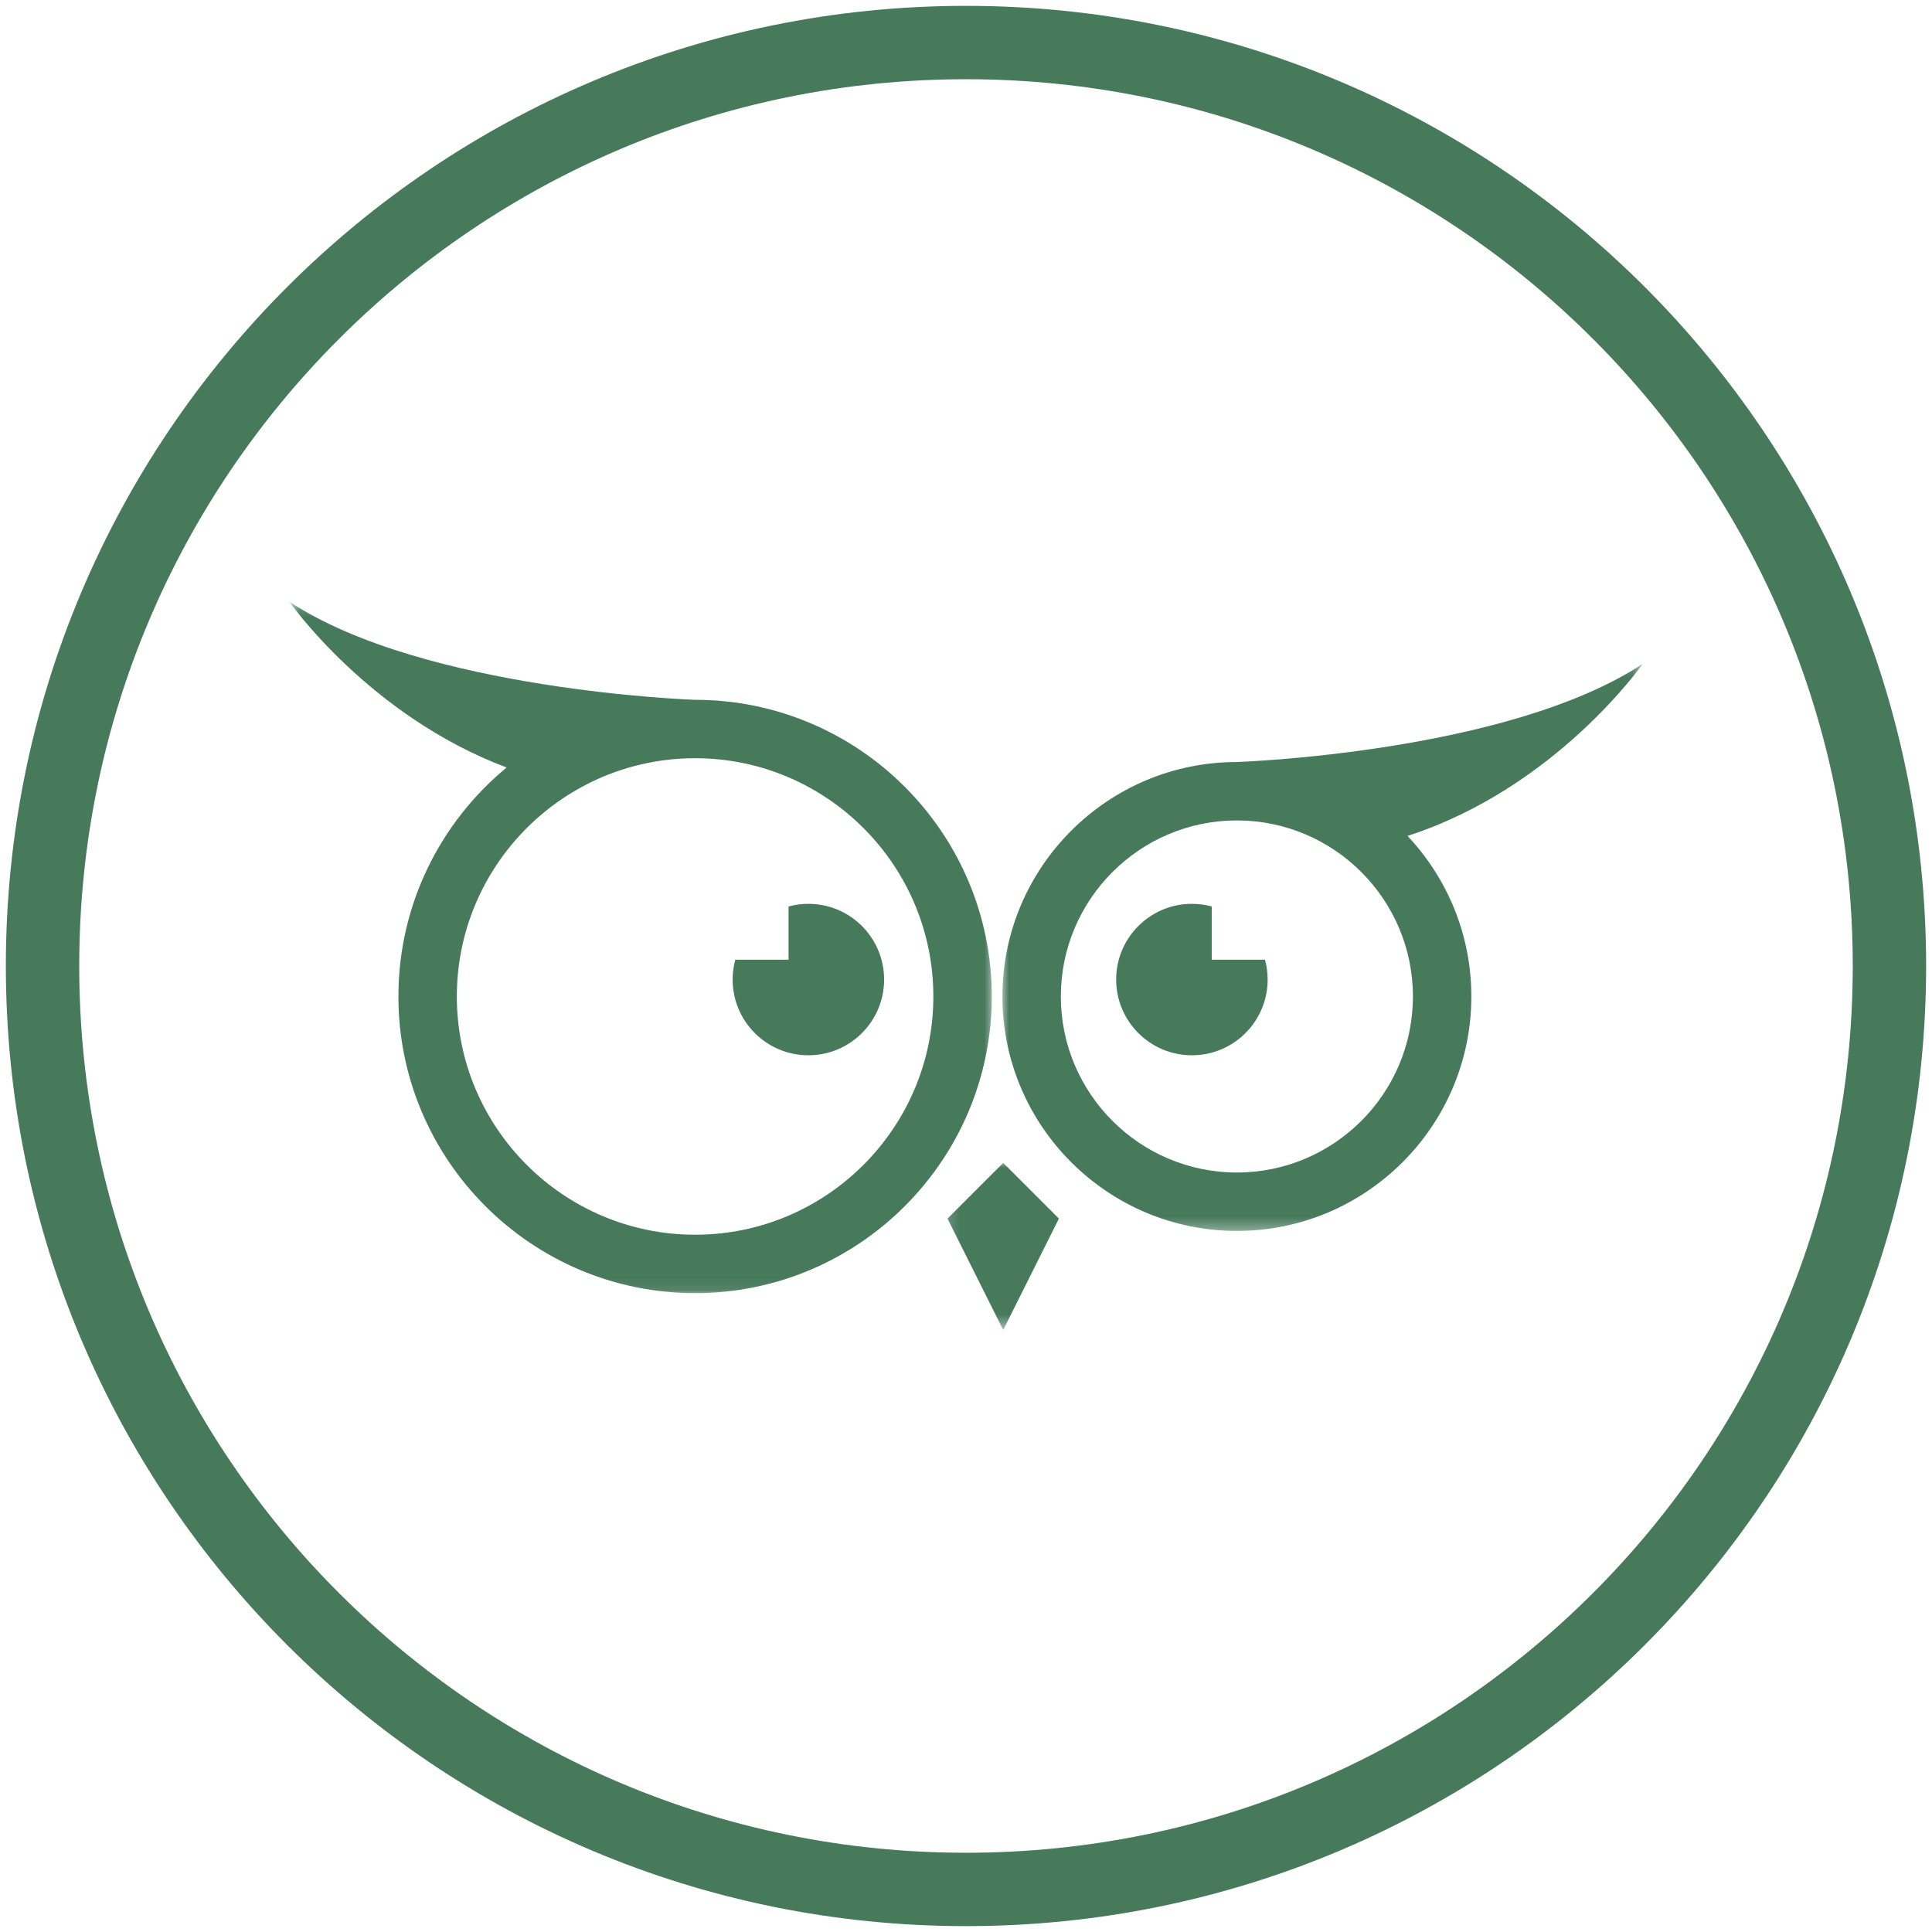 <svg width="158" height="158" viewBox="0 0 158 158" fill="none" xmlns="http://www.w3.org/2000/svg">
<mask id="mask0_694_154" style="mask-type:luminance" maskUnits="userSpaceOnUse" x="77" y="94" width="11" height="15">
<path d="M77.171 94.941H87.102V108.596H77.171V94.941Z" fill="white"/>
</mask>
<g mask="url(#mask0_694_154)">
<path d="M82.044 108.765L77.489 99.658L82.044 95.103L86.597 99.658L82.044 108.765Z" fill="#47795B"/>
</g>
<path d="M99.096 78.486V74.131C98.58 73.992 98.035 73.916 97.473 73.916C94.053 73.916 91.281 76.689 91.281 80.109C91.281 83.528 94.053 86.301 97.473 86.301C100.895 86.301 103.668 83.528 103.668 80.109C103.668 79.547 103.592 79.004 103.451 78.486H99.096Z" fill="#47795B"/>
<path d="M64.488 78.486V74.131C65.004 73.992 65.547 73.916 66.109 73.916C69.531 73.916 72.303 76.689 72.303 80.109C72.303 83.528 69.531 86.301 66.109 86.301C62.689 86.301 59.916 83.528 59.916 80.109C59.916 79.547 59.992 79.004 60.133 78.486H64.488Z" fill="#47795B"/>
<mask id="mask1_694_154" style="mask-type:luminance" maskUnits="userSpaceOnUse" x="81" y="54" width="54" height="47">
<path d="M81.874 54.173H134.527V100.691H81.874V54.173Z" fill="white"/>
</mask>
<g mask="url(#mask1_694_154)">
<path d="M101.152 95.889C93.214 95.889 86.756 89.431 86.756 81.493C86.756 73.555 93.214 67.095 101.152 67.095C109.092 67.095 115.55 73.555 115.55 81.493C115.55 89.431 109.092 95.889 101.152 95.889ZM134.339 54.29C123.277 61.583 101.152 62.318 101.152 62.318C90.58 62.318 81.978 70.919 81.978 81.493C81.978 92.065 90.58 100.666 101.152 100.666C111.726 100.666 120.327 92.065 120.327 81.493C120.327 76.415 118.341 71.797 115.107 68.363C127.269 64.431 134.339 54.29 134.339 54.29Z" fill="#47795B"/>
</g>
<mask id="mask2_694_154" style="mask-type:luminance" maskUnits="userSpaceOnUse" x="23" y="49" width="59" height="57">
<path d="M23.661 49.185H81.352V105.917H23.661V49.185Z" fill="white"/>
</mask>
<g mask="url(#mask2_694_154)">
<path d="M56.846 100.977C46.103 100.977 37.36 92.236 37.36 81.493C37.36 70.75 46.103 62.007 56.846 62.007C67.589 62.007 76.33 70.75 76.33 81.493C76.33 92.236 67.589 100.977 56.846 100.977ZM56.846 57.232C56.846 57.232 34.72 56.495 23.659 49.204C23.659 49.204 30.168 58.536 41.435 62.767C36.033 67.22 32.583 73.961 32.583 81.493C32.583 94.87 43.467 105.754 56.846 105.754C70.223 105.754 81.107 94.87 81.107 81.493C81.107 68.116 70.223 57.232 56.846 57.232Z" fill="#47795B"/>
</g>
<path d="M78.998 3.479C37.291 3.479 3.479 37.291 3.479 78.998C3.479 120.707 37.291 154.519 78.998 154.519C120.707 154.519 154.519 120.707 154.519 78.998C154.519 37.291 120.707 3.479 78.998 3.479Z" stroke="#47795B" stroke-width="6"/>
</svg>
